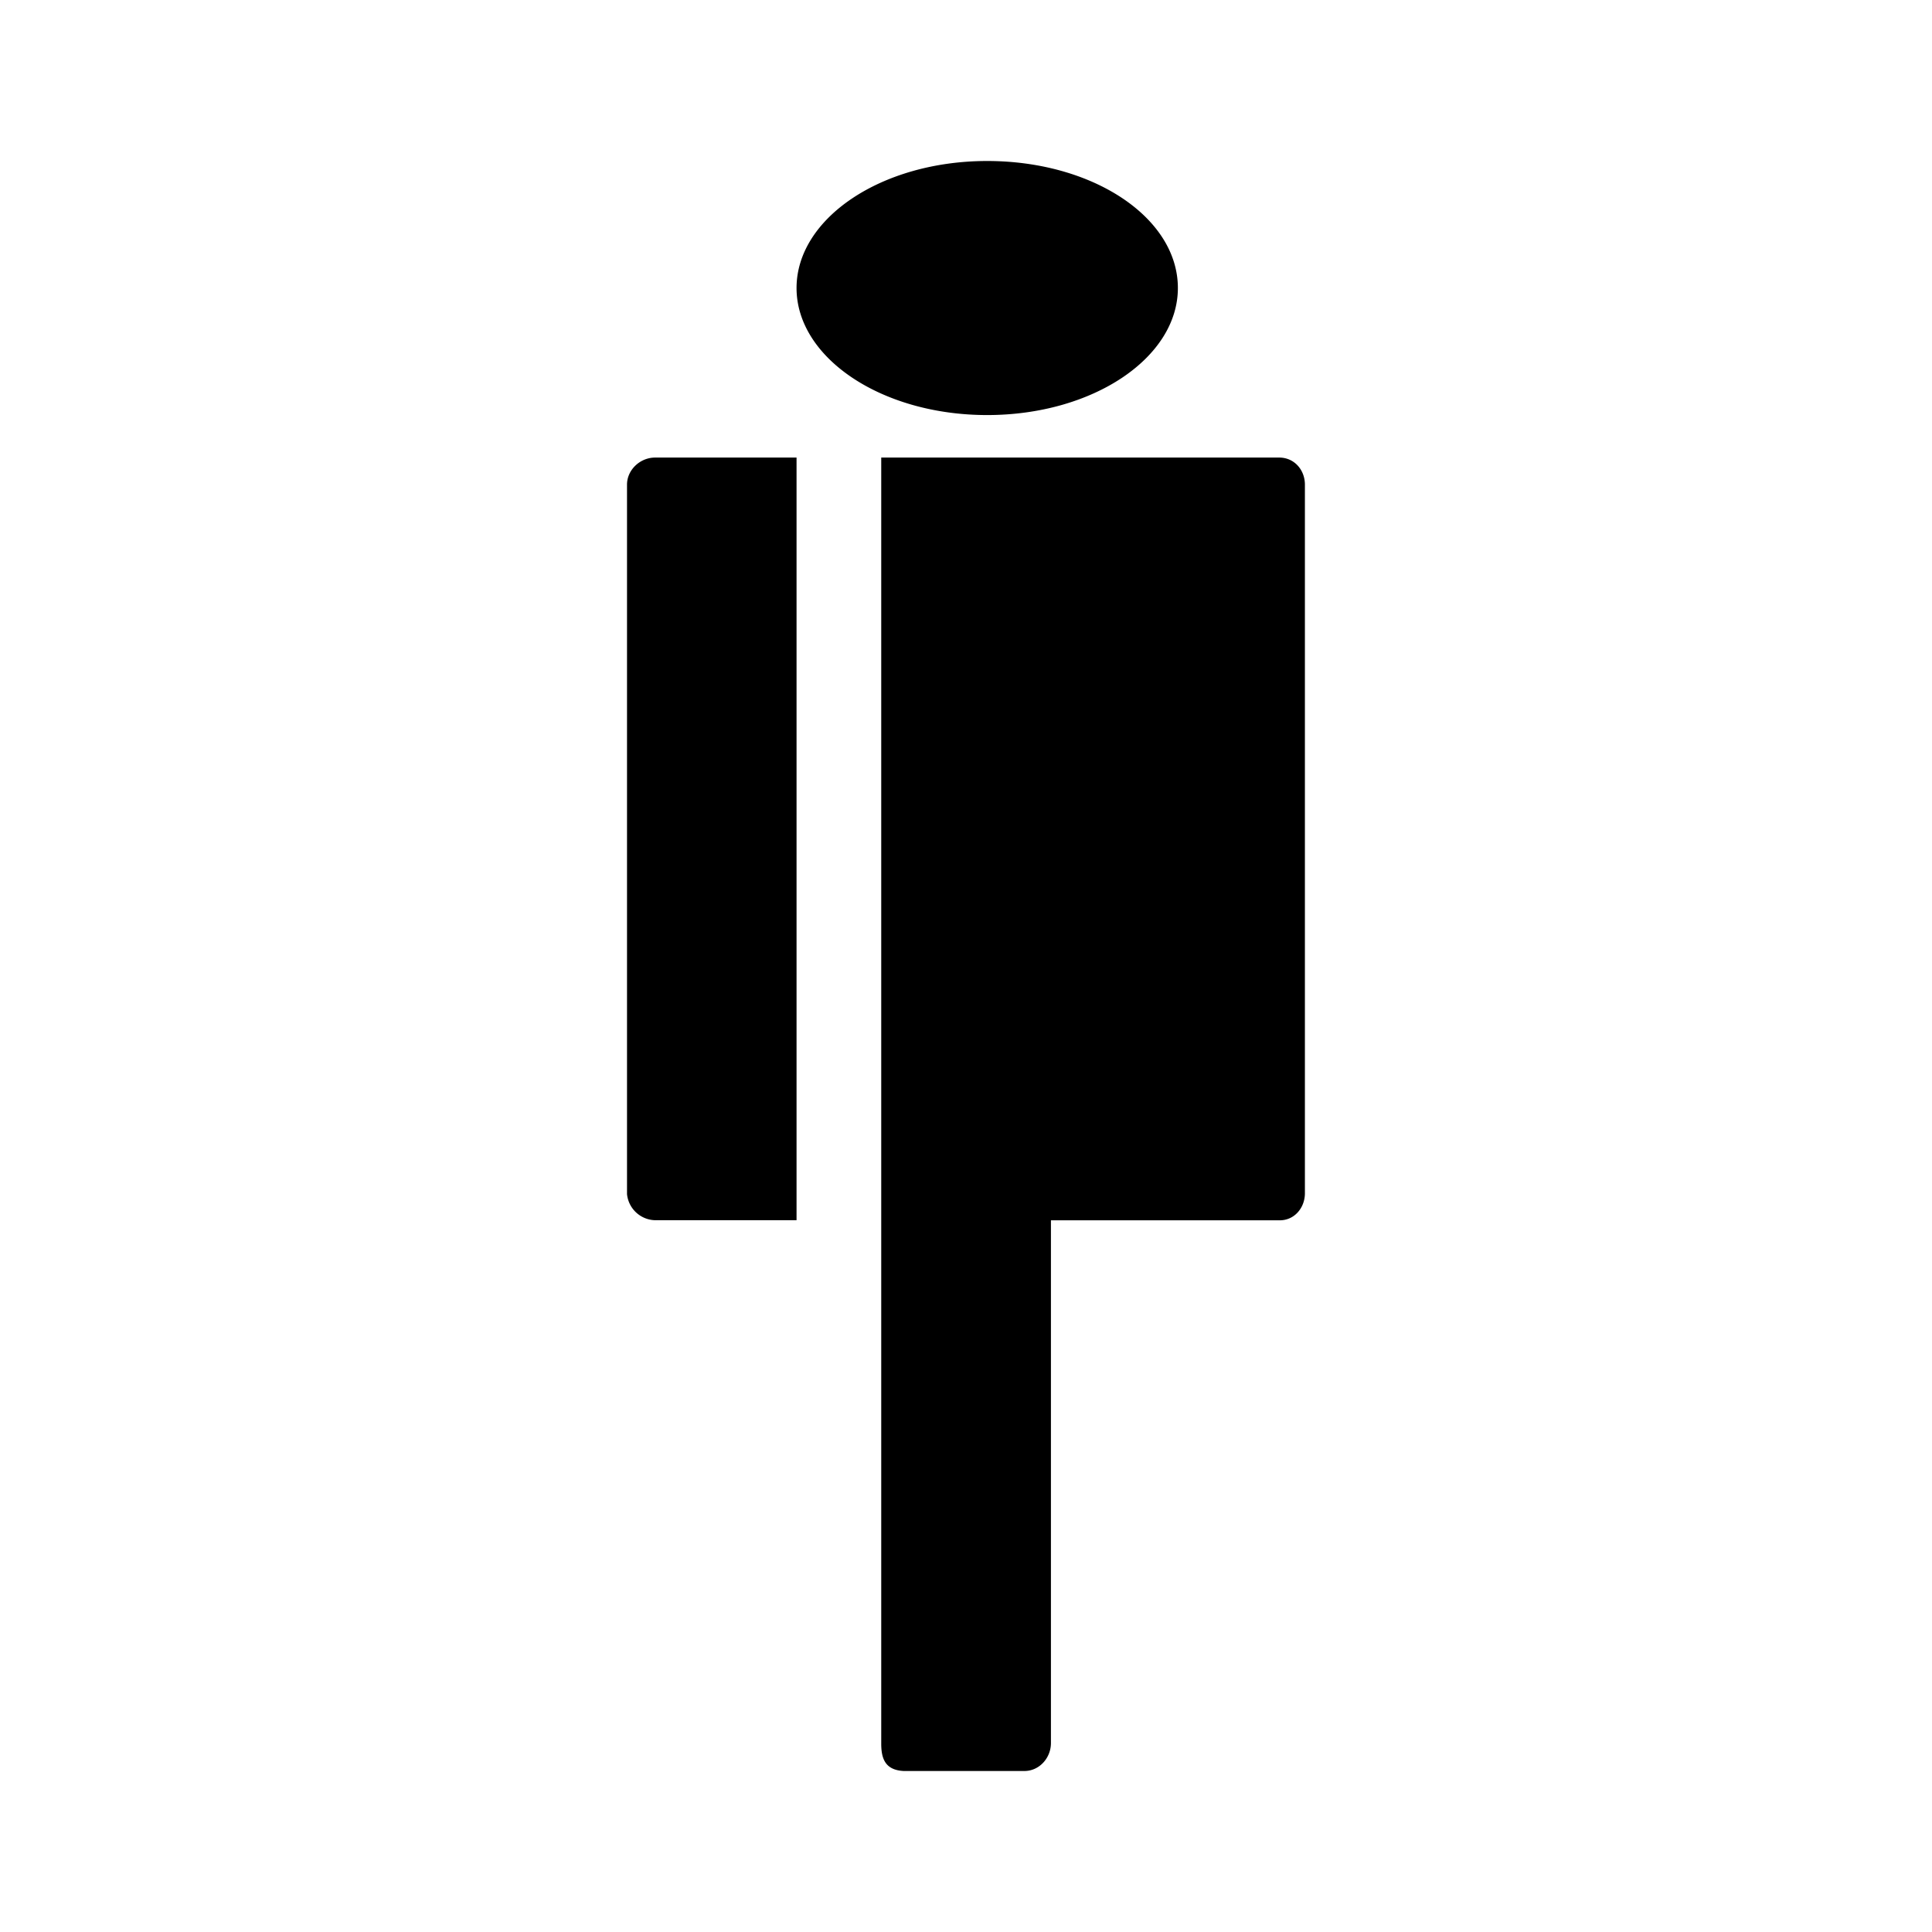 <svg xmlns="http://www.w3.org/2000/svg" xmlns:xlink="http://www.w3.org/1999/xlink" width="24" height="24" viewBox="0 0 24 24"><path fill="currentColor" d="M10.947 21.654V5.684h4.943c.189 0 .32.154.32.336v8.803c0 .182-.131.336-.311.336h-2.844v6.495c0 .182-.142.346-.33.346h-1.499c-.229-.012-.28-.151-.279-.346m-1.052-6.496H8.139a.36.36 0 0 1-.35-.324V6.02c0-.182.161-.336.35-.336h1.756zm0-11.58c0 .866 1.055 1.578 2.368 1.578c1.314 0 2.369-.712 2.369-1.578c0-.875-1.055-1.578-2.369-1.578c-1.313 0-2.368.712-2.368 1.578"/></svg>